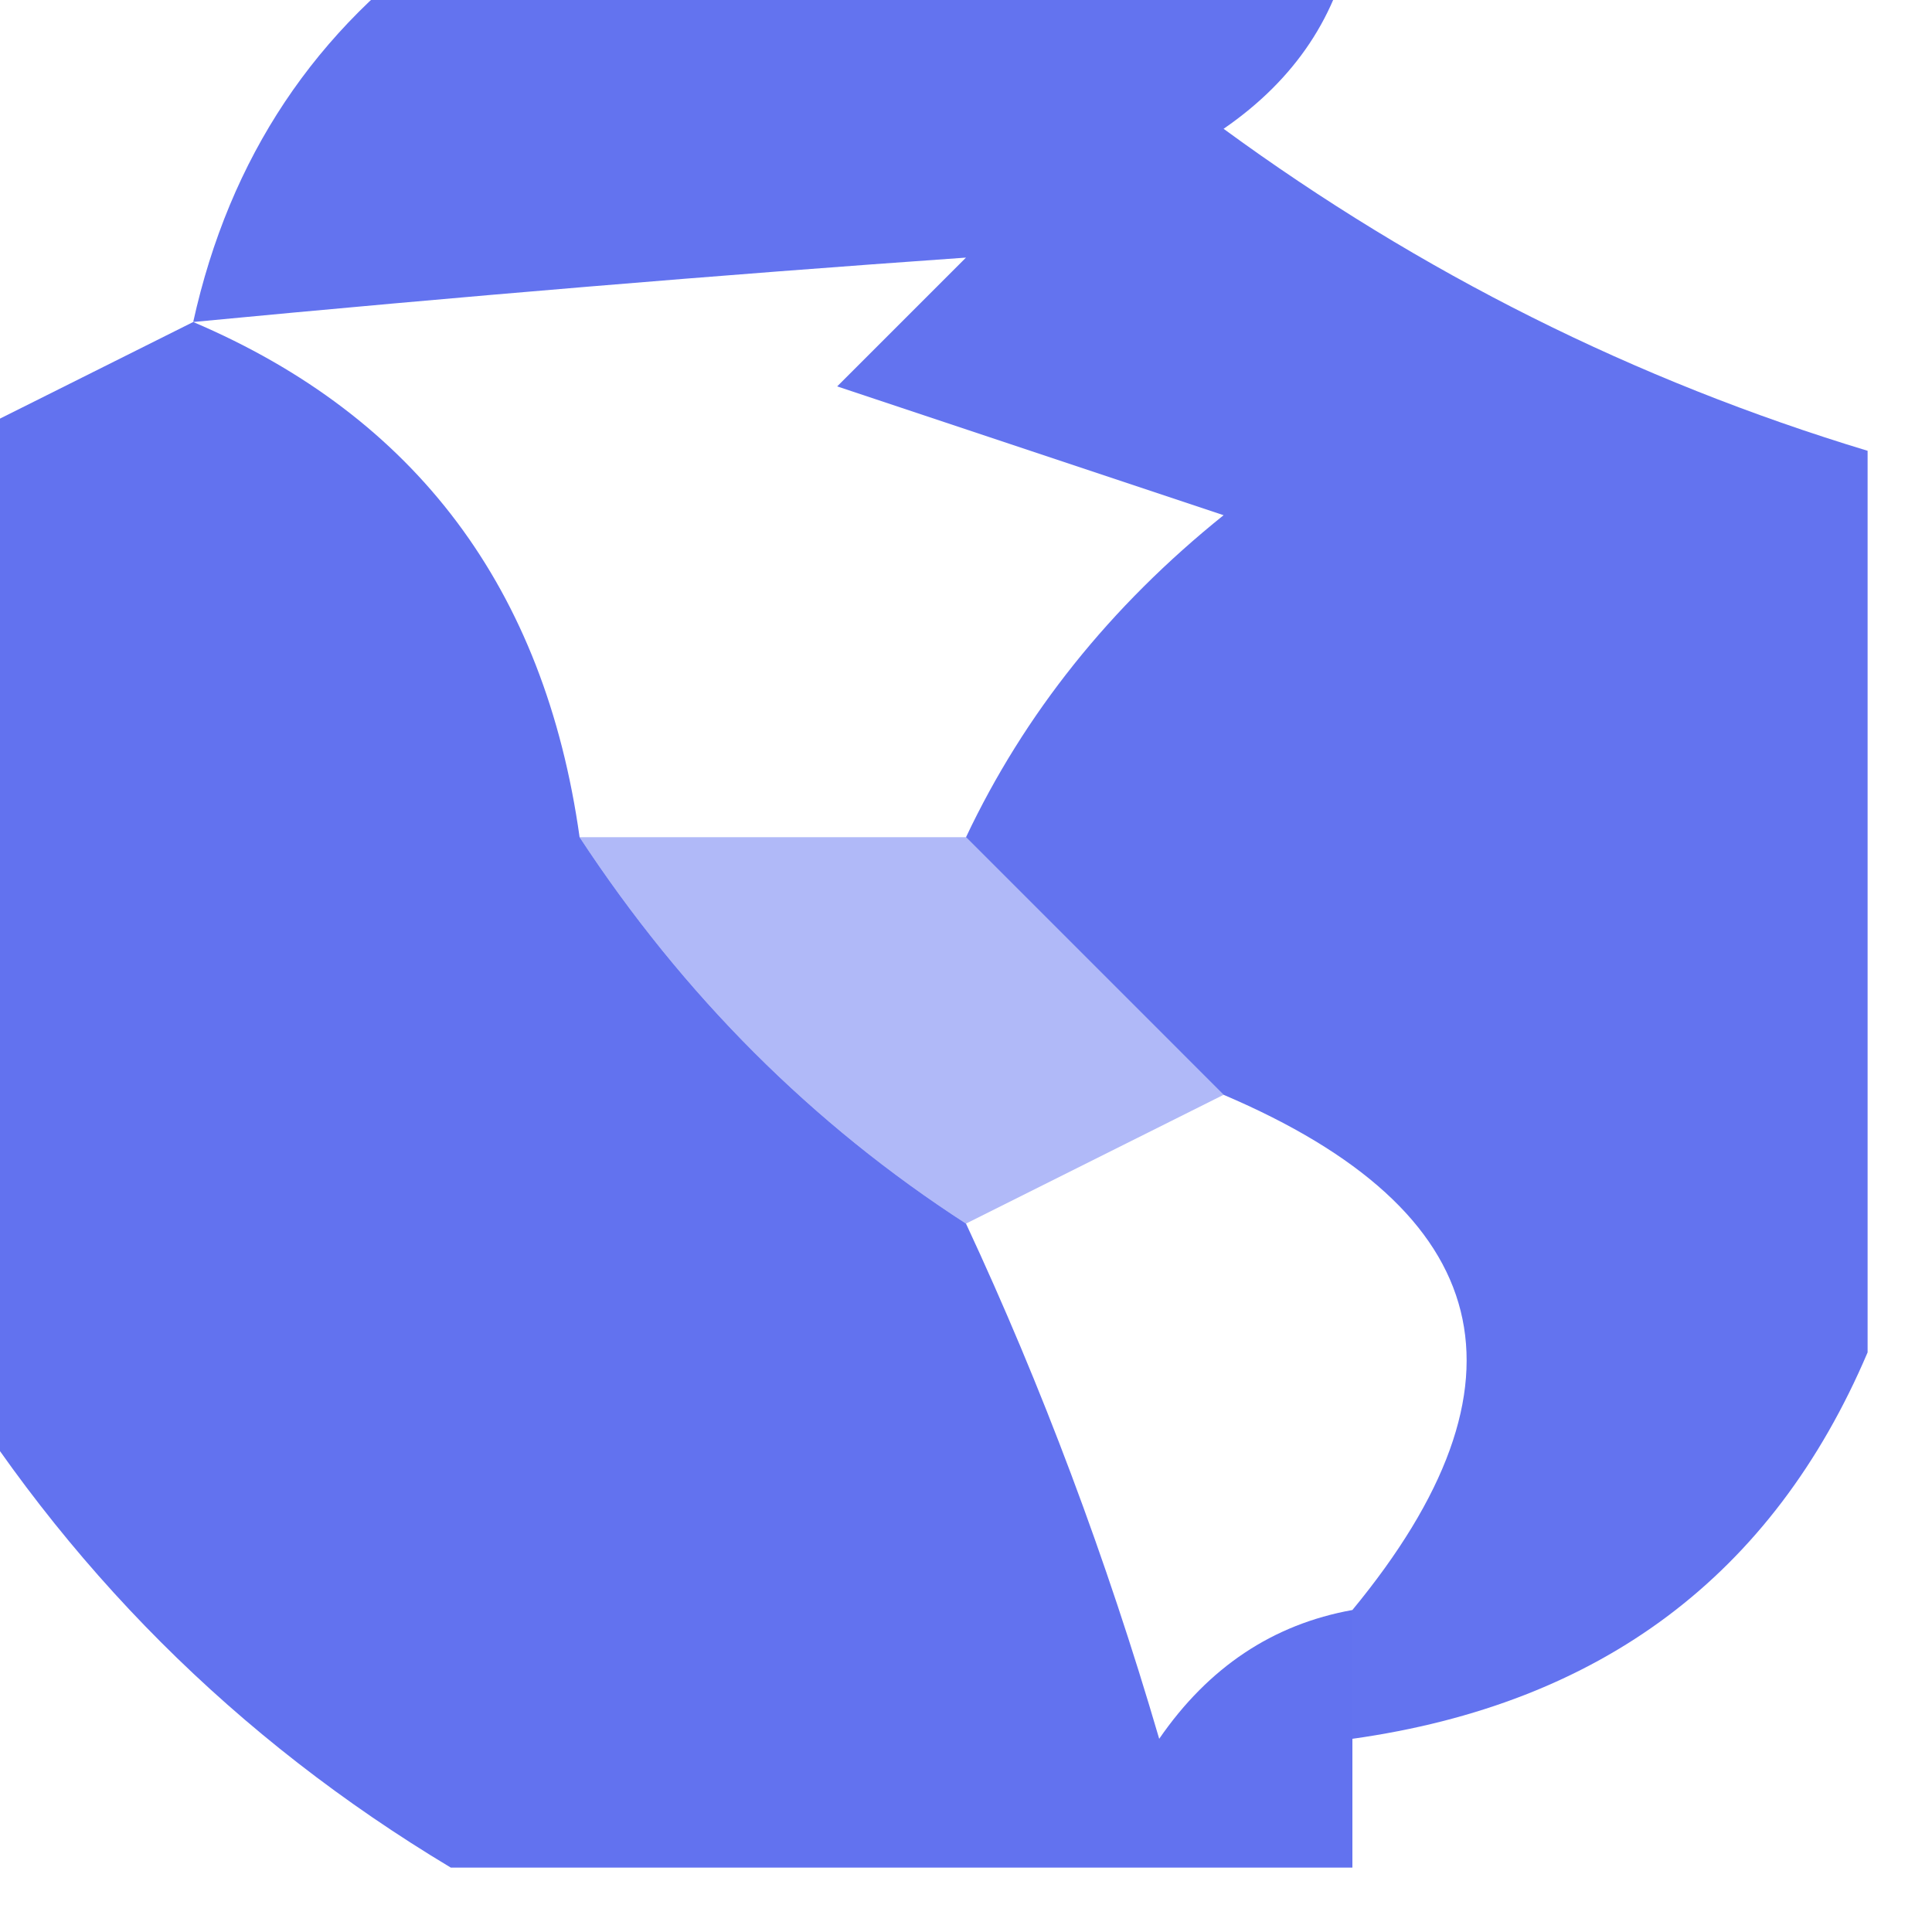 <?xml version="1.0" encoding="UTF-8"?>
<!DOCTYPE svg PUBLIC "-//W3C//DTD SVG 1.1//EN" "http://www.w3.org/Graphics/SVG/1.1/DTD/svg11.dtd">
<svg xmlns="http://www.w3.org/2000/svg" version="1.1" width="15px" height="15px" style="shape-rendering:geometricPrecision; text-rendering:geometricPrecision; image-rendering:optimizeQuality; fill-rule:evenodd; clip-rule:evenodd" xmlns:xlink="http://www.w3.org/1999/xlink">
<g><path style="opacity:0.898" fill="#5062ed" d="M 1.5,2.5 C 3.229,3.236 4.229,4.57 4.5,6.5C 5.306,7.728 6.306,8.728 7.5,9.5C 8.09,10.766 8.59,12.099 9,13.5C 9.383,12.944 9.883,12.611 10.5,12.5C 10.5,12.833 10.5,13.167 10.5,13.5C 10.5,13.833 10.5,14.167 10.5,14.5C 8.167,14.5 5.833,14.5 3.5,14.5C 1.833,13.5 0.5,12.167 -0.5,10.5C -0.5,8.167 -0.5,5.833 -0.5,3.5C 0.167,3.167 0.833,2.833 1.5,2.5 Z"/></g>
<g><path style="opacity:0.887" fill="#5062ed" d="M 3.5,-0.5 C 5.833,-0.5 8.167,-0.5 10.5,-0.5C 10.389,0.117 10.056,0.617 9.5,1C 11.03,2.12 12.697,2.954 14.5,3.5C 14.5,5.833 14.5,8.167 14.5,10.5C 13.764,12.229 12.431,13.229 10.5,13.5C 10.5,13.167 10.5,12.833 10.5,12.5C 11.954,10.737 11.62,9.403 9.5,8.5C 8.833,7.833 8.167,7.167 7.5,6.5C 7.953,5.542 8.619,4.708 9.5,4C 8.5,3.667 7.5,3.333 6.5,3C 6.833,2.667 7.167,2.333 7.5,2C 5.575,2.135 3.575,2.302 1.5,2.5C 1.782,1.222 2.449,0.222 3.5,-0.5 Z"/></g>
<g><path style="opacity:0.453" fill="#5065ee" d="M 4.5,6.5 C 5.5,6.5 6.5,6.5 7.5,6.5C 8.167,7.167 8.833,7.833 9.5,8.5C 8.833,8.833 8.167,9.167 7.5,9.5C 6.306,8.728 5.306,7.728 4.5,6.5 Z"/></g>
</svg>

